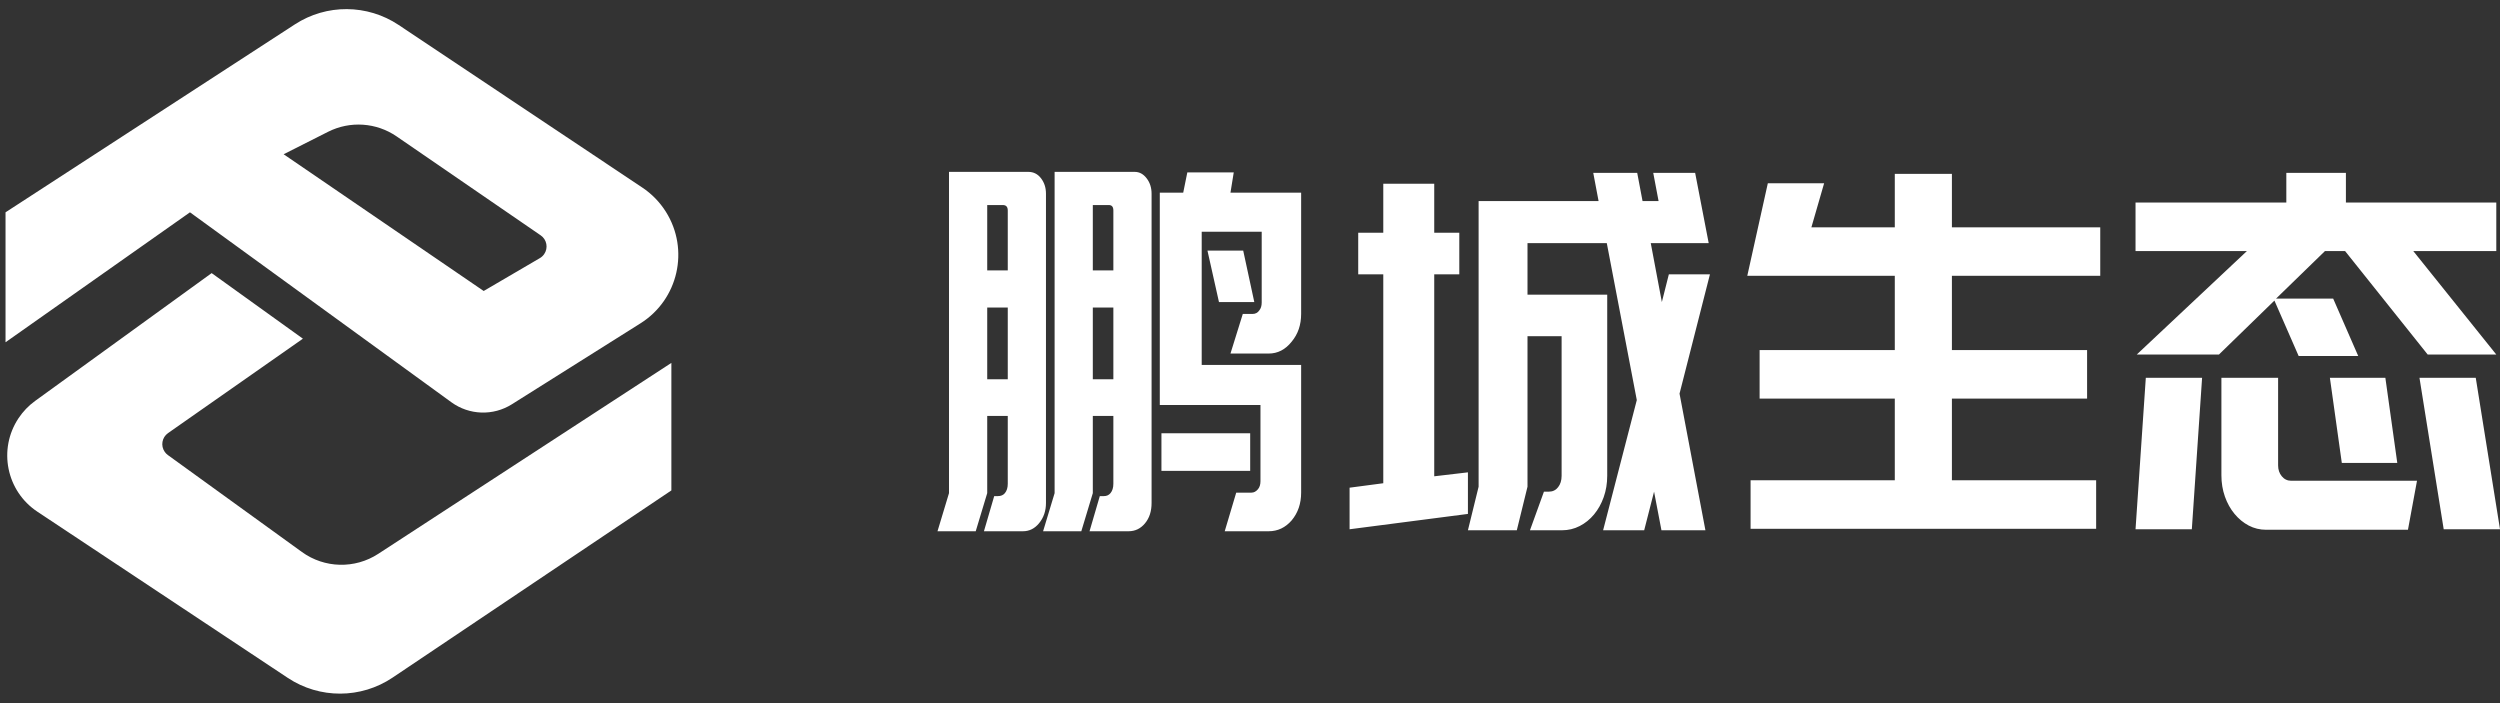 <?xml version="1.0" encoding="UTF-8"?>
<svg width="160px" height="45px" viewBox="0 0 160 45" version="1.1" xmlns="http://www.w3.org/2000/svg" xmlns:xlink="http://www.w3.org/1999/xlink">
    <rect x="0" y="0" width="160" height="45" fill="#333333" stroke="none"/>
    <!-- Generator: Sketch 49.3 (51167) - http://www.bohemiancoding.com/sketch -->
    <title>Group 17</title>
    <desc>Created with Sketch.</desc>
    <defs></defs>
    <g id="Page-1" stroke="none" stroke-width="1" fill="none" fill-rule="evenodd">
        <g id="Group-17" fill="#FFFFFF">
            <path d="M70.65,31.751 C70.826,31.751 70.966,31.687 71.071,31.561 C71.194,31.413 71.255,31.212 71.255,30.959 L71.255,26.618 L69.94,26.618 L69.94,31.561 L69.204,34 L66.758,34 L67.495,31.561 L67.495,11 L72.623,11 C72.921,11 73.175,11.137 73.385,11.412 C73.596,11.686 73.701,12.014 73.701,12.394 L73.701,32.194 C73.701,32.722 73.561,33.155 73.28,33.493 C73,33.831 72.649,34 72.228,34 L69.73,34 L70.387,31.751 L70.65,31.751 Z M63.866,31.751 C64.059,31.751 64.208,31.687 64.313,31.561 C64.435,31.413 64.497,31.212 64.497,30.959 L64.497,26.618 L63.182,26.618 L63.182,31.561 L62.446,34 L60,34 L60.736,31.561 L60.736,11 L65.812,11 C66.145,11 66.417,11.137 66.627,11.412 C66.837,11.686 66.942,12.014 66.942,12.394 L66.942,32.194 C66.942,32.701 66.793,33.134 66.495,33.493 C66.215,33.831 65.873,34 65.47,34 L62.972,34 L63.629,31.751 L63.866,31.751 Z M78.75,12.331 L83.273,12.331 L83.273,20.092 C83.273,20.789 83.072,21.381 82.668,21.866 C82.265,22.373 81.774,22.627 81.196,22.627 L78.75,22.627 L79.539,20.092 L80.17,20.092 C80.345,20.092 80.486,20.018 80.591,19.871 C80.696,19.744 80.749,19.575 80.749,19.364 L80.749,14.833 L76.909,14.833 L76.909,23.355 L83.273,23.355 L83.273,31.529 C83.273,32.226 83.072,32.817 82.668,33.303 C82.265,33.768 81.774,34 81.196,34 L78.382,34 L79.118,31.529 L80.091,31.529 C80.249,31.529 80.389,31.455 80.512,31.307 C80.617,31.18 80.67,31.011 80.67,30.8 L80.67,25.921 L74.227,25.921 L74.227,12.331 L75.726,12.331 L75.989,11.032 L78.96,11.032 L78.75,12.331 Z M80.012,30.135 L74.332,30.135 L74.332,27.727 L80.012,27.727 L80.012,30.135 Z M80.275,19.332 L78.014,19.332 L77.277,16.037 L79.565,16.037 L80.275,19.332 Z M64.497,24.274 L64.497,19.68 L63.182,19.68 L63.182,24.274 L64.497,24.274 Z M71.255,24.274 L71.255,19.68 L69.94,19.68 L69.94,24.274 L71.255,24.274 Z M69.94,13.123 L69.94,17.304 L71.255,17.304 L71.255,13.471 C71.255,13.239 71.159,13.123 70.966,13.123 L69.94,13.123 Z M63.182,13.123 L63.182,17.304 L64.497,17.304 L64.497,13.471 C64.497,13.239 64.392,13.123 64.181,13.123 L63.182,13.123 Z M93.947,32.891 L86.373,33.873 L86.373,31.212 L88.53,30.927 L88.53,17.558 L86.926,17.558 L86.926,14.897 L88.53,14.897 L88.53,11.76 L91.791,11.76 L91.791,14.897 L93.395,14.897 L93.395,17.558 L91.791,17.558 L91.791,30.483 L93.947,30.23 L93.947,32.891 Z M109.436,17.558 L107.49,25.193 L109.147,33.937 L106.333,33.937 L105.86,31.466 L105.228,33.937 L102.599,33.937 L104.755,25.605 L102.835,15.562 L97.76,15.562 L97.76,18.857 L102.862,18.857 L102.862,30.452 C102.862,30.938 102.787,31.392 102.638,31.814 C102.489,32.236 102.283,32.606 102.02,32.923 C101.757,33.24 101.45,33.488 101.1,33.667 C100.749,33.847 100.372,33.937 99.969,33.937 L97.918,33.937 L98.812,31.466 L99.128,31.466 C99.373,31.466 99.57,31.371 99.719,31.18 C99.868,30.99 99.943,30.747 99.943,30.452 L99.943,21.518 L97.76,21.518 L97.76,31.149 L97.076,33.937 L93.947,33.937 L94.631,31.149 L94.631,12.869 L102.309,12.869 L101.968,11.063 L104.781,11.063 L105.123,12.869 L106.149,12.869 L105.807,11.063 L108.489,11.063 L109.357,15.562 L105.649,15.562 L106.359,19.332 L106.806,17.558 L109.436,17.558 Z M121.267,30.737 L121.267,25.51 L112.615,25.51 L112.615,22.405 L121.267,22.405 L121.267,17.653 L112.273,17.653 L112.3,17.653 L111.826,17.653 L113.141,11.729 L116.744,11.729 L115.929,14.548 L121.267,14.548 L121.267,11.127 L124.922,11.127 L124.922,14.548 L134.416,14.548 L134.416,17.653 L124.922,17.653 L124.922,22.405 L133.574,22.405 L133.574,25.51 L124.922,25.51 L124.922,30.737 L134.153,30.737 L134.153,33.842 L112.037,33.842 L112.037,30.737 L121.267,30.737 Z M145.799,29.787 C145.799,30.061 145.878,30.293 146.036,30.483 C146.194,30.674 146.396,30.769 146.641,30.769 L154.688,30.769 L154.109,33.905 L145.037,33.905 C144.634,33.905 144.261,33.815 143.919,33.636 C143.577,33.456 143.275,33.208 143.012,32.891 C142.749,32.574 142.543,32.205 142.394,31.782 C142.245,31.36 142.17,30.906 142.17,30.42 L142.17,24.179 L145.799,24.179 L145.799,29.787 Z M140.277,33.873 L136.674,33.873 L137.332,24.179 L140.934,24.179 L140.277,33.873 Z M158.448,24.179 L160,33.873 L156.397,33.873 L154.846,24.179 L158.448,24.179 Z M153.426,29.628 L149.876,29.628 L149.113,24.179 L152.663,24.179 L153.426,29.628 Z M159.763,16.069 L154.451,16.069 L159.763,22.69 L155.372,22.69 L150.086,16.069 L148.797,16.069 L145.668,19.11 L149.323,19.11 L150.927,22.785 L147.114,22.785 L145.563,19.237 L142.013,22.69 L136.753,22.69 L143.801,16.069 L136.674,16.069 L136.674,12.964 L146.325,12.964 L146.325,11.063 L150.138,11.063 L150.138,12.964 L159.763,12.964 L159.763,16.069 Z" id="鹏城生态-copy"></path>
            <g id="Group-Copy">
                <path d="M0.354,13.588 L18.875,1.558 C20.898,0.244 23.51,0.26 25.517,1.6 L41.109,12.005 C41.715,12.409 42.228,12.937 42.616,13.553 C44.139,15.973 43.412,19.169 40.993,20.692 L32.758,25.875 C31.564,26.626 30.033,26.575 28.891,25.746 L12.158,13.588 L0.354,21.905 L0.354,13.588 Z M18.152,9.872 L30.956,18.623 L34.552,16.519 C34.662,16.455 34.756,16.367 34.828,16.262 C35.098,15.87 34.998,15.333 34.605,15.063 L25.384,8.73 C24.085,7.838 22.404,7.725 20.997,8.435 L18.152,9.872 Z M13.546,17.479 L19.386,21.676 L10.755,27.718 C10.364,27.991 10.269,28.529 10.543,28.919 C10.598,28.998 10.666,29.067 10.744,29.124 L19.323,35.328 C20.769,36.374 22.71,36.421 24.206,35.447 L42.968,23.225 L42.968,31.387 L25.125,43.367 C23.099,44.728 20.453,44.735 18.419,43.385 L2.392,32.748 C0.407,31.43 -0.134,28.753 1.184,26.768 C1.469,26.338 1.83,25.962 2.248,25.659 L13.546,17.479 Z" id="Combined-Shape"></path>
            </g>
        </g>
    </g>
</svg>